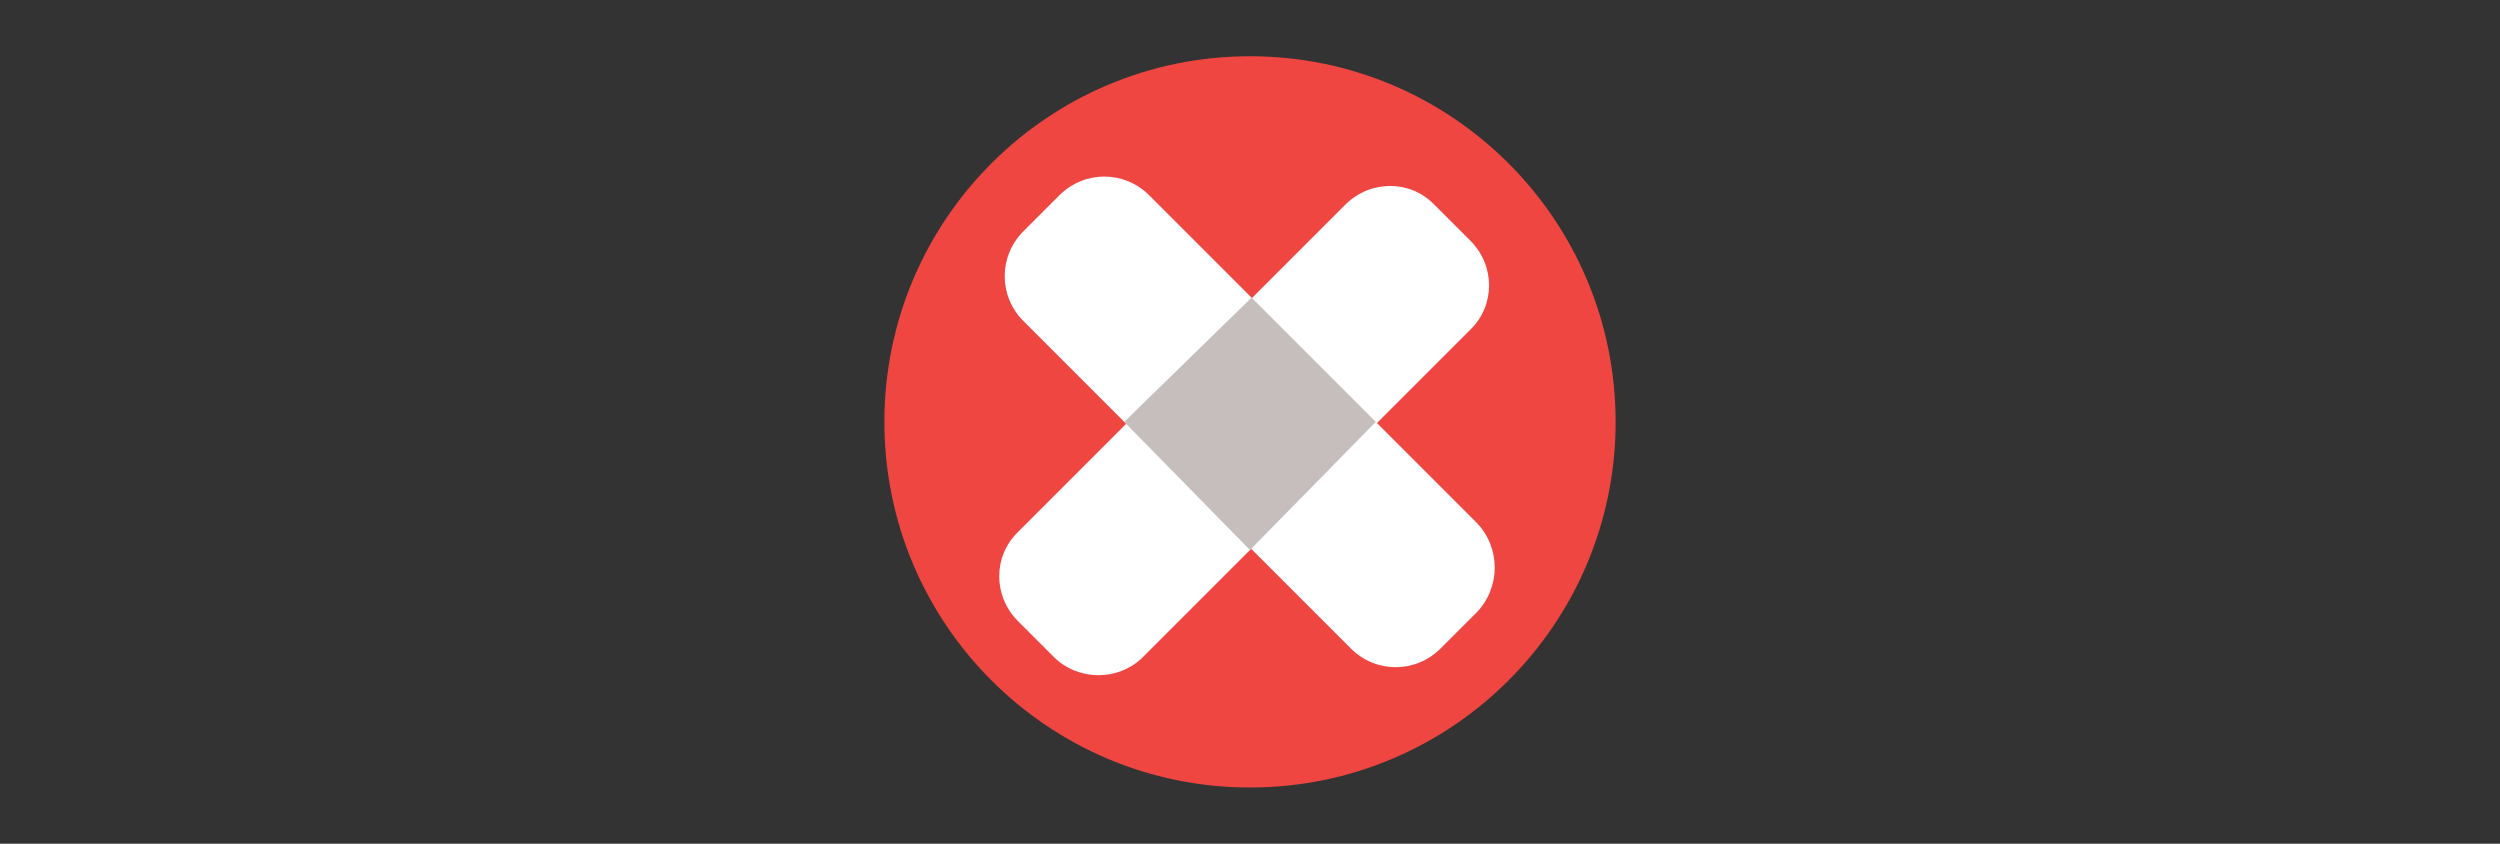 <?xml version="1.0" encoding="utf-8"?>
<!-- Generator: Adobe Illustrator 18.0.0, SVG Export Plug-In . SVG Version: 6.00 Build 0)  -->
<!DOCTYPE svg PUBLIC "-//W3C//DTD SVG 1.1//EN" "http://www.w3.org/Graphics/SVG/1.1/DTD/svg11.dtd">
<svg version="1.1" xmlns="http://www.w3.org/2000/svg" xmlns:xlink="http://www.w3.org/1999/xlink" x="0px" y="0px"
	 viewBox="0 0 320 108" enable-background="new 0 0 320 108" xml:space="preserve">
<rect x="0" y="0" width="320" height="108" fill="#333333" stroke="none"/>
<g id="R">
</g>
<g id="umblr">
</g>
<g id="Layer_8" display="none">
</g>
<g id="fist_white">
</g>
<g id="fist_shading">
</g>
<g id="Layer_9">
</g>
<g id="bandaid">
</g>
<g id="fist_icon">
</g>
<g id="bandaids_icon">
	<circle fill="#EF4642" cx="160" cy="54" r="46.8"/>
	<path fill="#FFFFFF" d="M134.9,84.1l-4.6-4.6c-3.2-3.2-3.2-8.3,0-11.4l41.9-41.9c3.2-3.2,8.3-3.2,11.4,0l4.6,4.6
		c3.2,3.2,3.2,8.3,0,11.4l-41.9,41.9C143.2,87.2,138,87.2,134.9,84.1z"/>
	<path fill="#FFFFFF" d="M189,78.4l-4.6,4.6c-3.2,3.2-8.3,3.2-11.5,0L131,41.1c-3.2-3.2-3.2-8.3,0-11.5l4.6-4.6
		c3.2-3.2,8.3-3.2,11.5,0L189,66.9C192.1,70.1,192.1,75.2,189,78.4z"/>
	<polyline fill="#C6BDBD" points="160,70.4 143.9,54 160.2,38.1 176.1,54 	"/>
</g>
<g id="chevron_icon">
</g>
<g id="chat_icon">
</g>
<g id="Layer_13">
</g>
<g id="Layer_14">
</g>
</svg>
